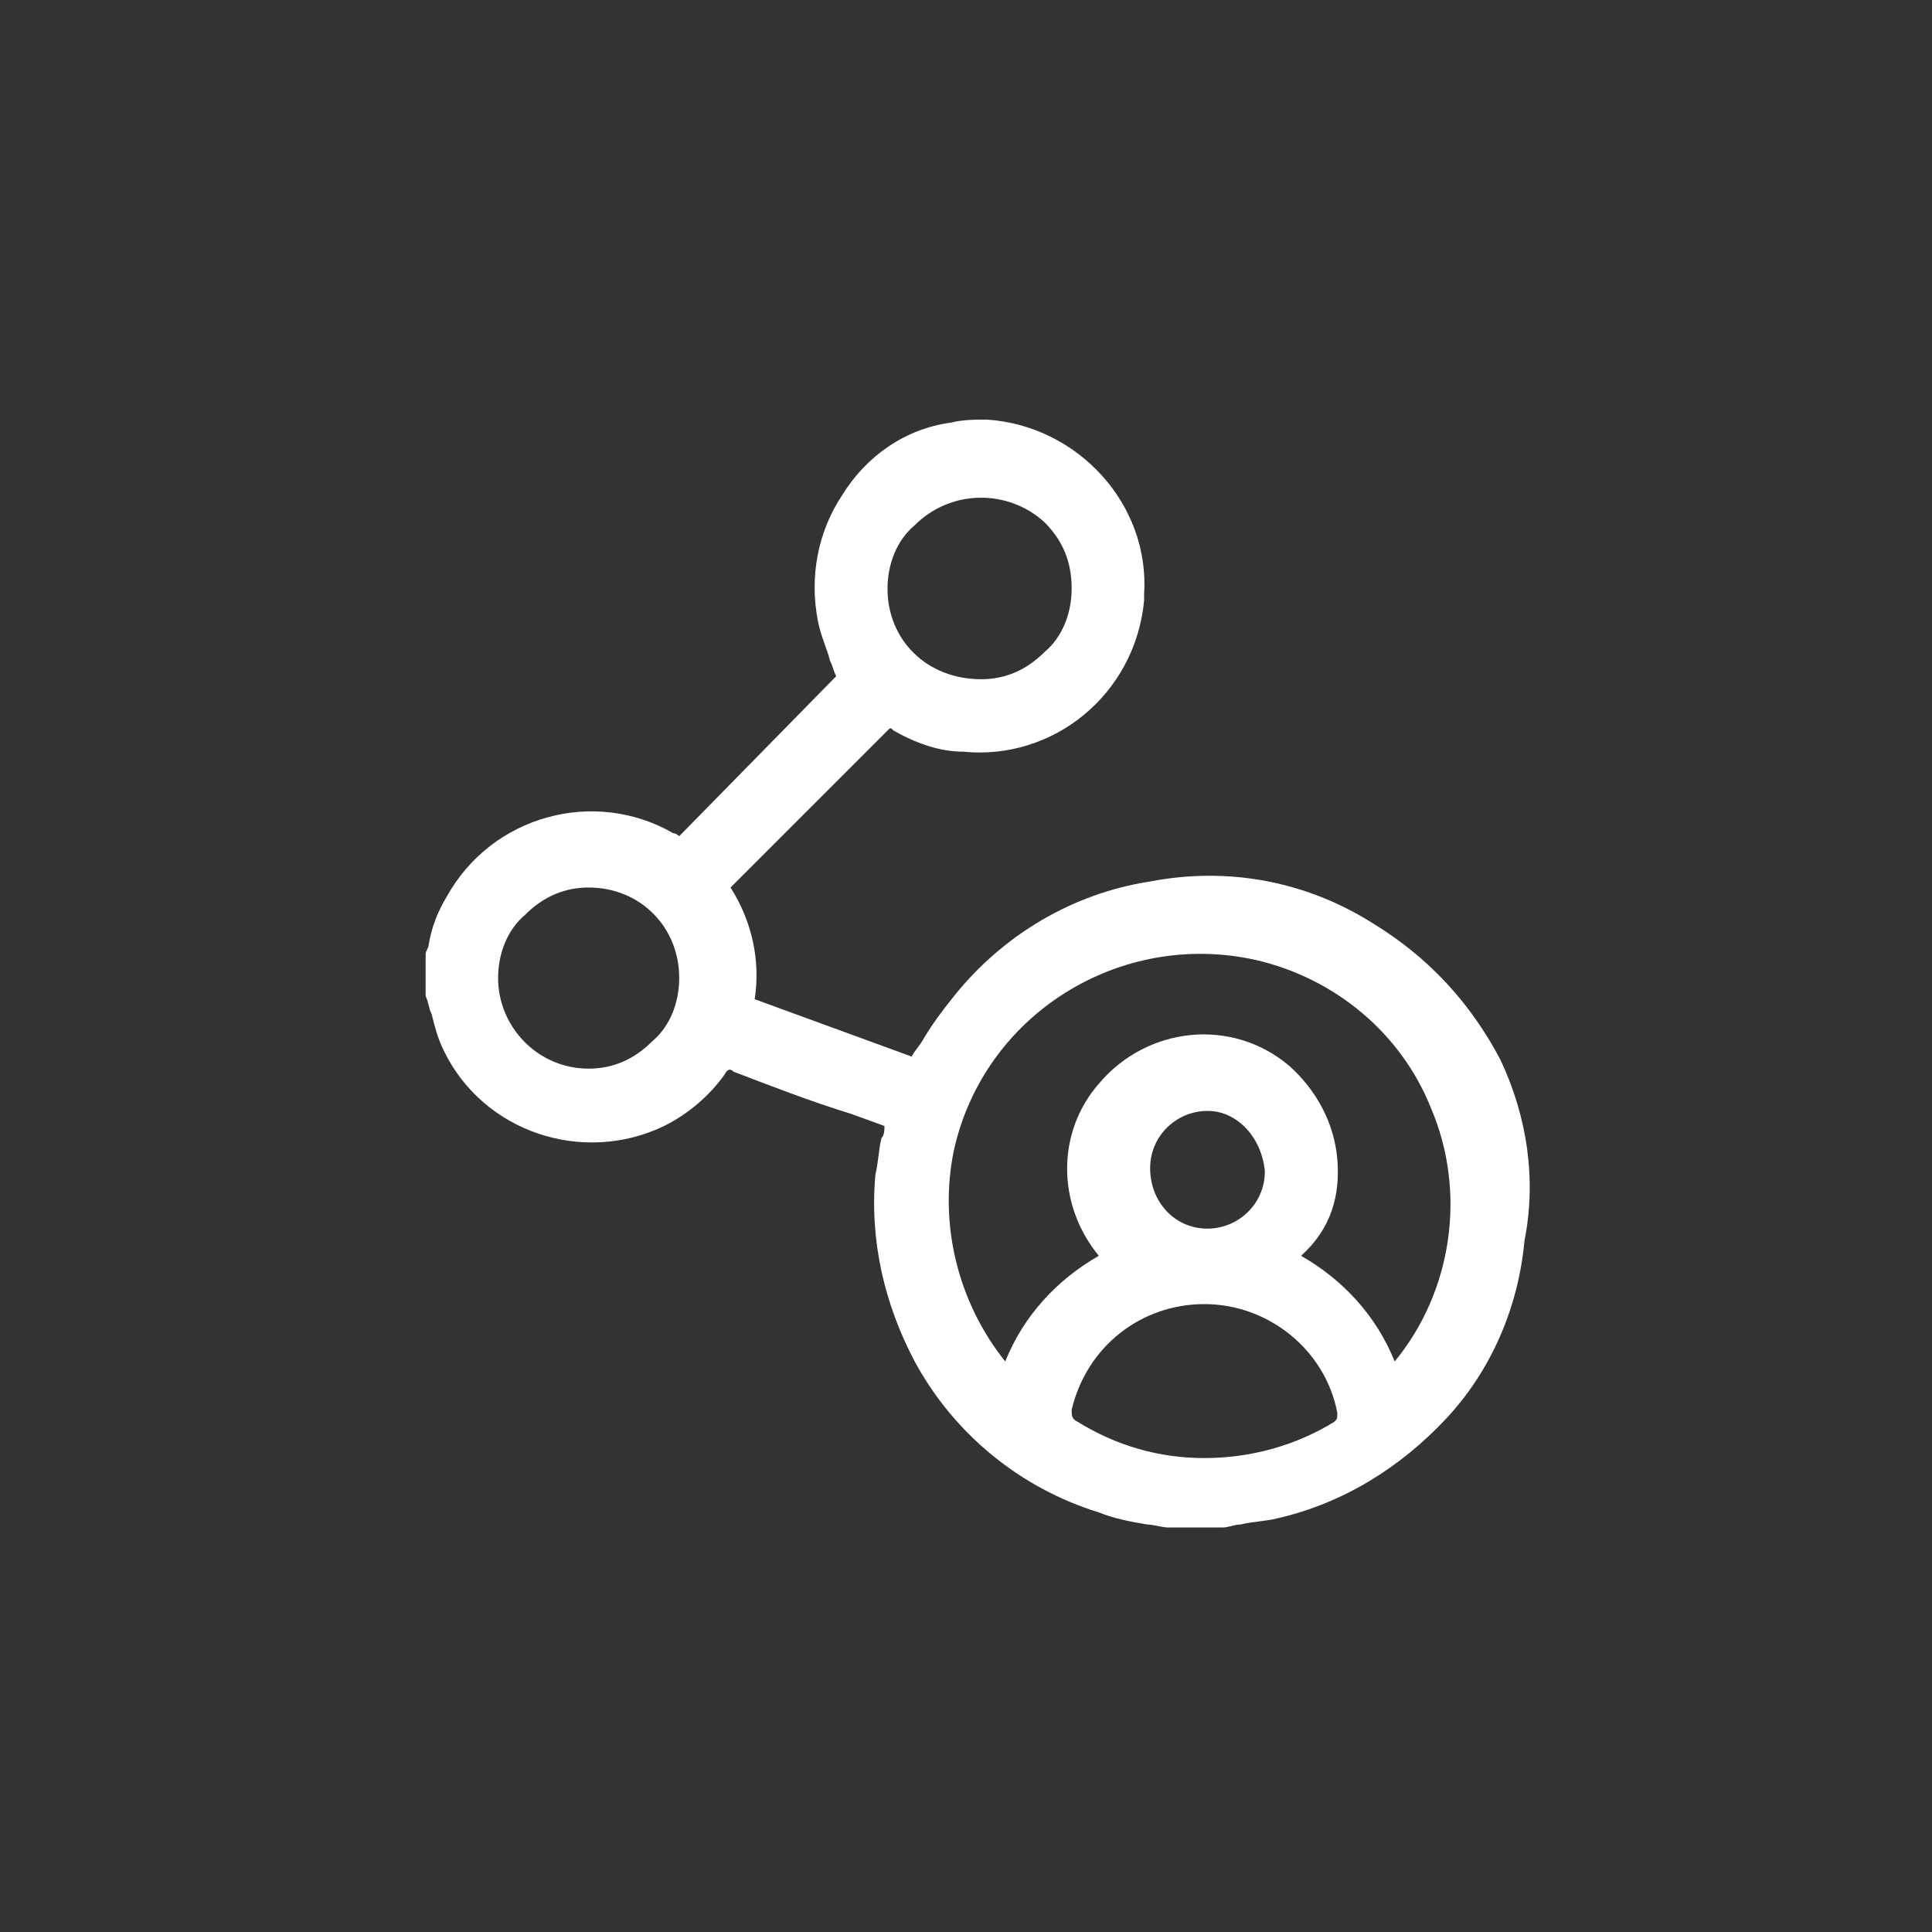 <?xml version="1.0" encoding="utf-8"?>
<!-- Generator: Adobe Illustrator 21.1.0, SVG Export Plug-In . SVG Version: 6.00 Build 0)  -->
<svg version="1.1" id="Layer_1" xmlns="http://www.w3.org/2000/svg" xmlns:xlink="http://www.w3.org/1999/xlink" x="0px" y="0px"
	 viewBox="0 0 64 64" enable-background="new 0 0 64 64" xml:space="preserve">
<rect x="0" y="0" width="64" height="64" fill="#333333" stroke="none"/>
<g>
	<g>
		<g id="Social_Media">
			<path id="Path_2494" fill="#FFFFFF" d="M49.7,35.1c-1-1.9-2.4-3.4-4.2-4.5c-2.2-1.4-4.8-1.9-7.4-1.4c-2.6,0.4-4.9,1.8-6.5,3.8
				c-0.4,0.5-0.7,0.9-1,1.4c-0.1,0.2-0.3,0.4-0.4,0.6L25,33.1c0.2-1.3-0.1-2.6-0.8-3.7l1.3-1.3c1.3-1.3,2.6-2.6,3.9-3.9
				c0.1-0.1,0.1-0.1,0.2,0c0.7,0.4,1.5,0.7,2.3,0.7c3,0.3,5.7-1.9,6-5c0-0.1,0-0.1,0-0.2c0.2-3-2.2-5.6-5.2-5.8
				c-0.4,0-0.8,0-1.2,0.1c-1.5,0.2-2.8,1.1-3.6,2.4c-0.8,1.2-1.1,2.7-0.8,4.2c0.1,0.5,0.3,0.9,0.4,1.3c0.1,0.2,0.1,0.3,0.2,0.5
				l-5.2,5.3c-0.1-0.1-0.2-0.1-0.2-0.1l0,0c-2.6-1.5-6-0.6-7.5,2.1c-0.3,0.5-0.5,1-0.6,1.6c0,0.1-0.1,0.2-0.1,0.3c0,0.1,0,0.1,0,0.2
				l0,0V33l0,0c0.1,0.2,0.1,0.4,0.2,0.6c0.1,0.4,0.2,0.8,0.4,1.2c1.3,2.7,4.6,3.8,7.3,2.5c0.8-0.4,1.5-1,2-1.7
				c0.1-0.2,0.2-0.2,0.3-0.1c1.3,0.5,2.6,1,3.9,1.4l1.1,0.4c0,0.1,0,0.3-0.1,0.4c-0.1,0.4-0.1,0.8-0.2,1.2c-0.2,2.2,0.3,4.3,1.3,6.2
				c1.3,2.4,3.5,4.2,6.1,5c0.5,0.2,1,0.3,1.6,0.4c0.2,0,0.5,0.1,0.7,0.1c0.1,0,0.2,0,0.2,0H39h1.5l0,0c0.2,0,0.4-0.1,0.6-0.1
				c0.4-0.1,0.8-0.1,1.2-0.2c2.2-0.5,4.1-1.7,5.6-3.3s2.4-3.7,2.6-5.9C50.9,39.1,50.6,37,49.7,35.1z M41.9,38.8
				c0,1.1-0.9,1.9-1.9,1.9l0,0c-1.1,0-1.9-0.9-1.9-2s0.9-1.9,1.9-1.9l0,0C41,36.8,41.8,37.7,41.9,38.8z M44.3,38.4
				c-0.1-1.2-0.7-2.3-1.6-3.1c-1.9-1.6-4.7-1.3-6.3,0.6c-1.4,1.6-1.4,4,0,5.7c-1.4,0.8-2.5,2-3.1,3.5c-1.6-2-2.2-4.6-1.7-7
				c1-4.5,5.5-7.3,10-6.3c2.6,0.6,4.8,2.4,5.8,4.9c1.2,2.8,0.7,6.1-1.2,8.4c-0.6-1.5-1.7-2.7-3.1-3.5C44.1,40.7,44.4,39.6,44.3,38.4
				L44.3,38.4z M35.5,46.7c0.5-2.1,2.3-3.5,4.4-3.5l0,0c2.1,0,4,1.5,4.4,3.6c0,0.2,0,0.2-0.1,0.3c-1.3,0.8-2.8,1.2-4.3,1.2l0,0
				c-1.5,0-2.9-0.4-4.2-1.2C35.5,47,35.5,46.9,35.5,46.7z M22.5,32.4c0,0.8-0.3,1.6-0.9,2.1c-0.6,0.6-1.3,0.9-2.1,0.9
				c-1.7,0-3-1.4-3-3c0-0.8,0.3-1.6,0.9-2.1c0.6-0.6,1.3-0.9,2.1-0.9l0,0C21.2,29.4,22.5,30.7,22.5,32.4L22.5,32.4z M29.4,19.5
				c0-0.8,0.3-1.6,0.9-2.1c1.2-1.2,3.1-1.2,4.3-0.1c0.6,0.6,0.9,1.3,0.9,2.2c0,0.8-0.3,1.6-0.9,2.1c-0.6,0.6-1.3,0.9-2.1,0.9
				C30.7,22.5,29.4,21.2,29.4,19.5L29.4,19.5z"/>
		</g>
	</g>
</g>
</svg>
